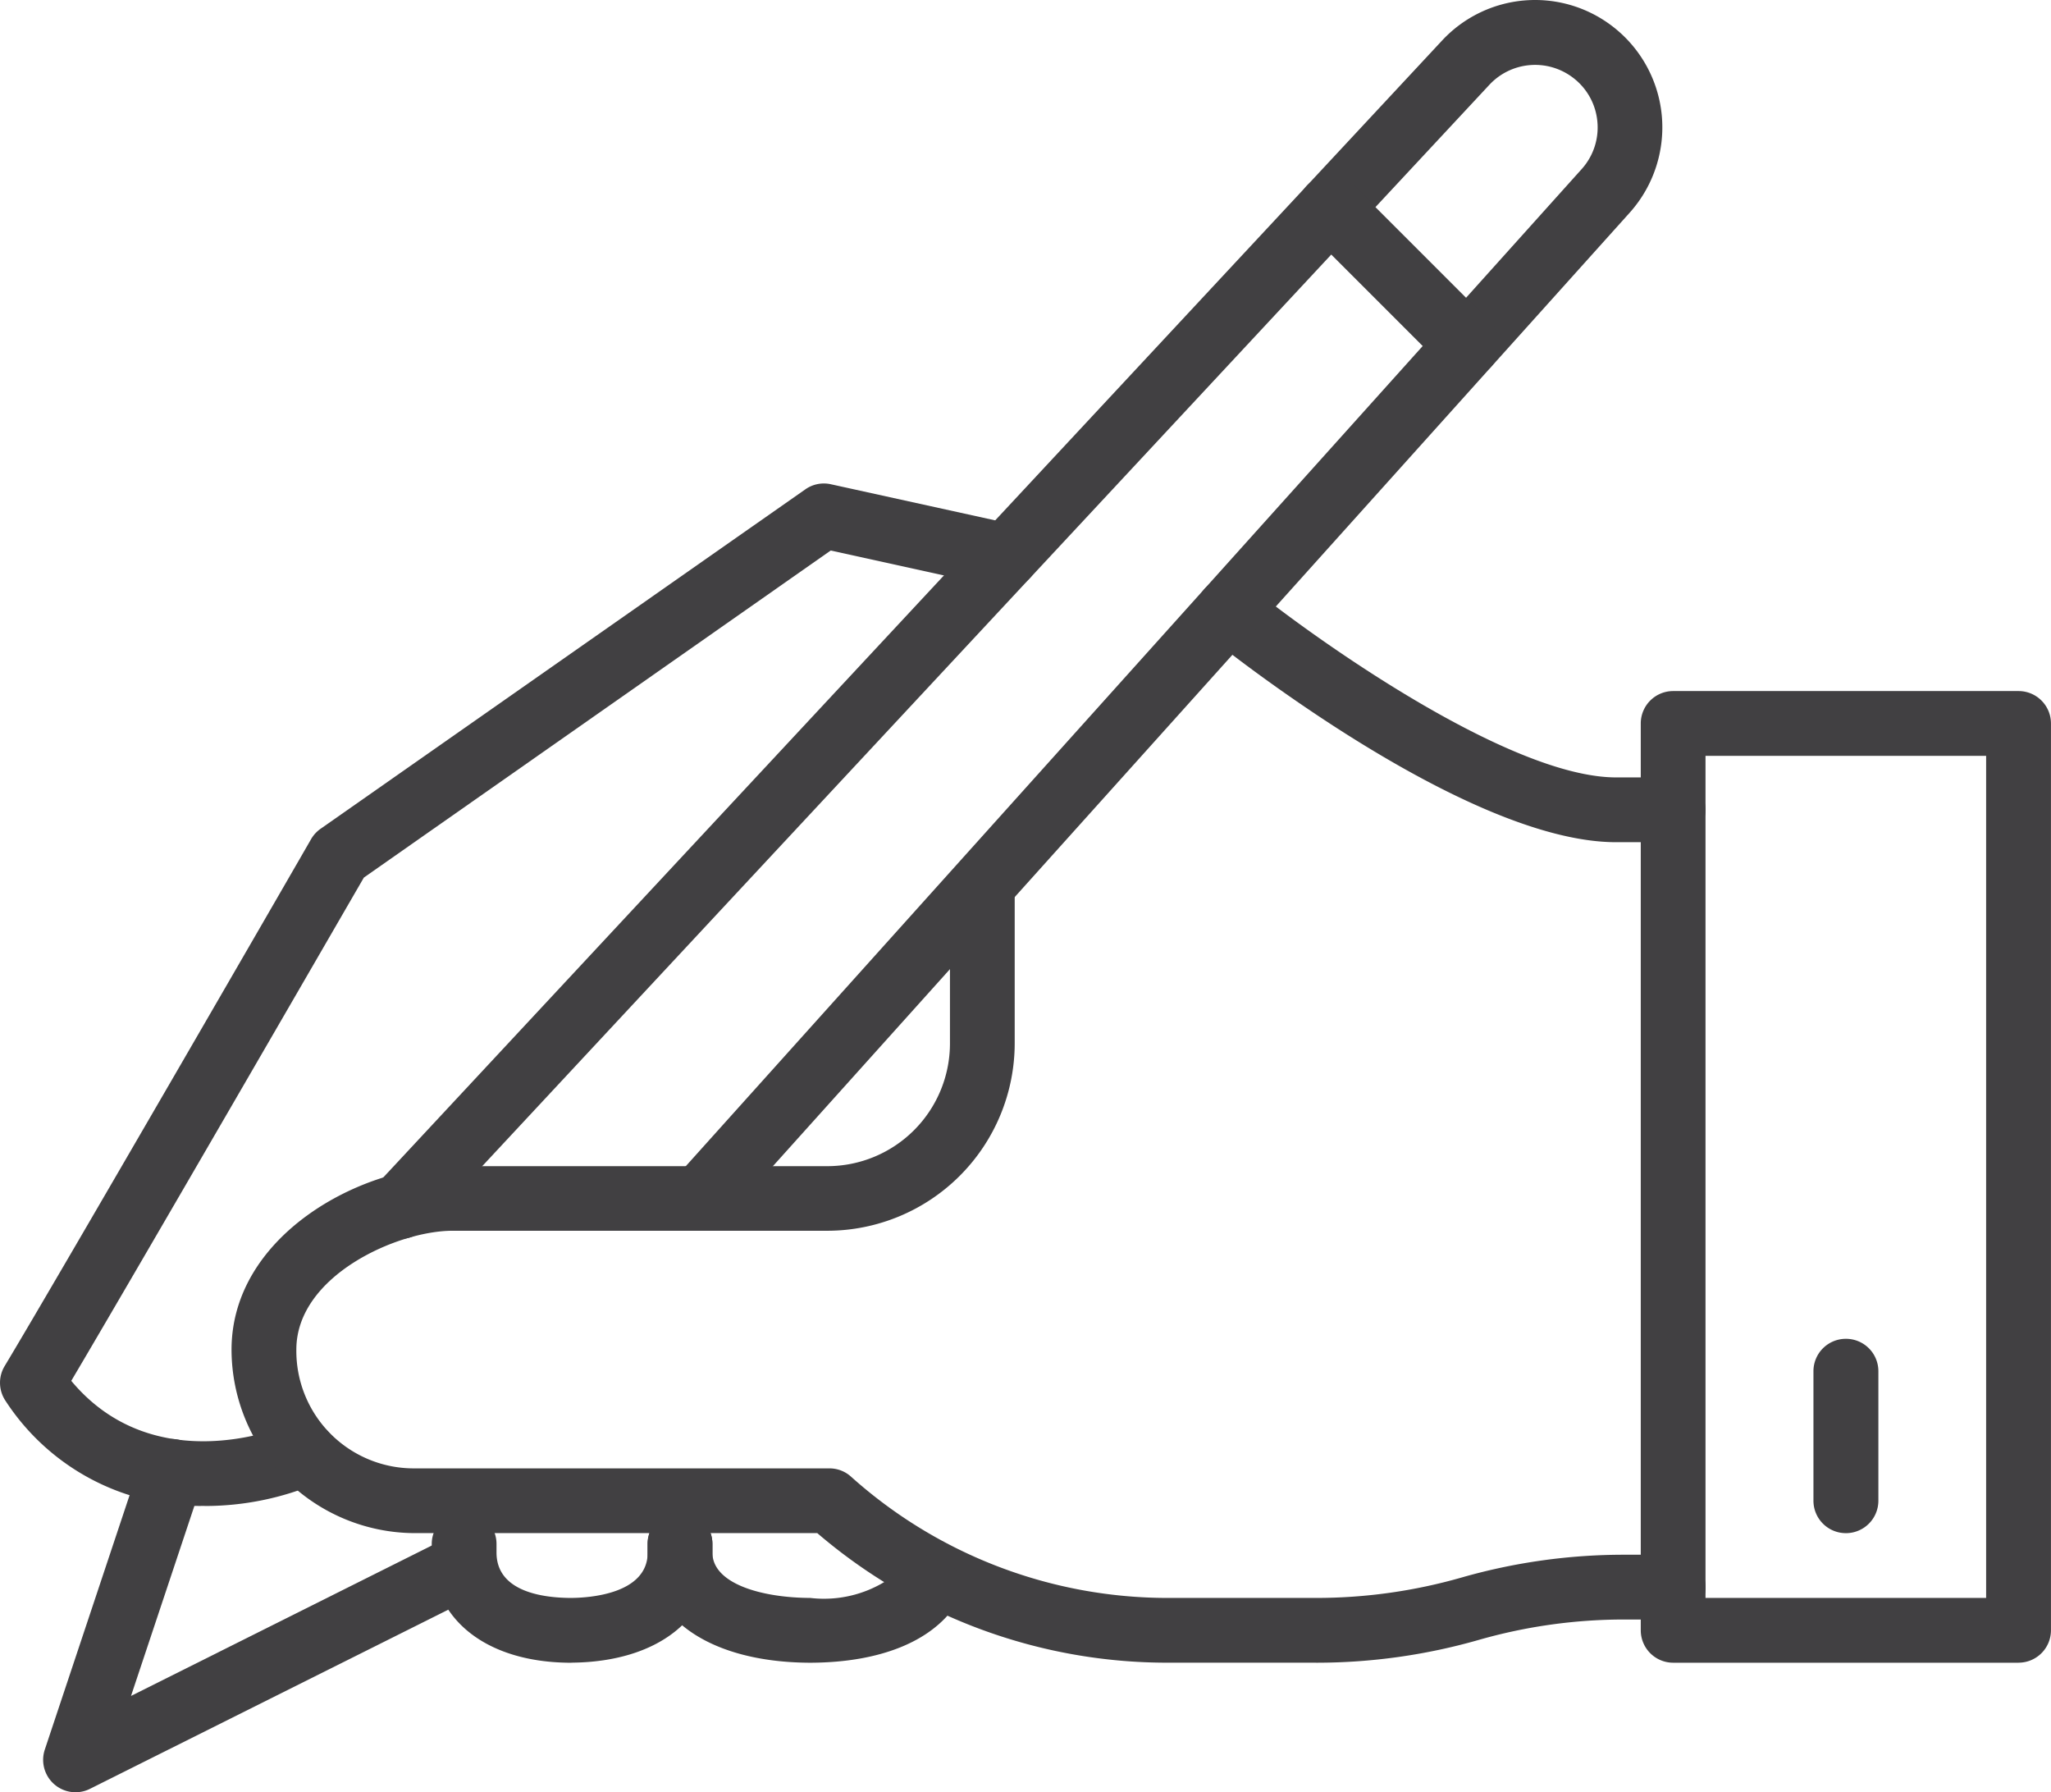 <svg height="55.747" viewBox="0 0 63.804 55.747" width="63.804" xmlns="http://www.w3.org/2000/svg"><g fill="#414042"><path d="m7.187 3.976h-1.774c-4.713 0-12.368-6.155-12.692-6.419a1.007 1.007 0 0 1 -.149-1.416 1.006 1.006 0 0 1 1.418-.149c2.052 1.66 8.1 5.969 11.424 5.969h1.773a1.007 1.007 0 1 1 0 2.015" transform="translate(44.862 22.22)"/><path d="m3.082 15.4a7.19 7.19 0 0 1 -6.19-3.266 1.007 1.007 0 0 1 -.029-1.082c1.737-2.887 9.463-16.262 9.537-16.397a1.022 1.022 0 0 1 .3-.322l15.072-10.552a1 1 0 0 1 .793-.159l5.674 1.247a1.006 1.006 0 0 1 .766 1.2 1.009 1.009 0 0 1 -1.2.768l-5.242-1.154-14.525 10.174c-.905 1.563-7.02 12.137-9.102 15.653 2.618 3.142 6.679 1.414 6.857 1.334a1.007 1.007 0 0 1 .818 1.84 8.965 8.965 0 0 1 -3.529.719" transform="translate(3.281 31.44)"/><path d="m.488 5.321a1.008 1.008 0 0 1 -.956-1.327l2.99-8.971a1.01 1.01 0 0 1 1.278-.638 1.01 1.01 0 0 1 .636 1.276l-2.222 6.664 9.913-4.957a1.006 1.006 0 0 1 1.352.45 1.007 1.007 0 0 1 -.452 1.352l-12.089 6.044a1 1 0 0 1 -.45.107" transform="translate(1.862 50.426)"/><path d="m.488 18.664a1.006 1.006 0 0 1 -.737-1.693l33.143-35.583a3.95 3.95 0 0 1 5.269-.465 3.962 3.962 0 0 1 1.563 2.777 3.977 3.977 0 0 1 -.985 3.031l-28.059 31.221a1.007 1.007 0 1 1 -1.5-1.346l28.058-31.223a1.932 1.932 0 0 0 .483-1.485 1.931 1.931 0 0 0 -.77-1.363 1.944 1.944 0 0 0 -2.587.229l-33.141 35.578a1 1 0 0 1 -.737.322" transform="translate(11.968 19.872)"/><path d="m16.341 12.035h-4.59a16.721 16.721 0 0 1 -10.929-4.03h-12.522a5.718 5.718 0 0 1 -5.7-5.705c0-3.537 4-5.709 6.873-5.709h11.663a3.818 3.818 0 0 0 3.813-3.814v-4.584a1.006 1.006 0 0 1 1.006-1.006 1.007 1.007 0 0 1 1.008 1.006v4.584a5.835 5.835 0 0 1 -5.827 5.823h-11.662c-1.712 0-4.858 1.4-4.858 3.694a3.653 3.653 0 0 0 3.684 3.697h12.9a1 1 0 0 1 .665.252 14.76 14.76 0 0 0 9.888 3.778h4.59a16.421 16.421 0 0 0 4.511-.632 18.334 18.334 0 0 1 5.065-.712h1.53a1.007 1.007 0 0 1 0 2.015h-1.53a16.421 16.421 0 0 0 -4.511.632 18.334 18.334 0 0 1 -5.065.712" transform="translate(24.603 39.682)"/><path d="m2.465 2.277a.352.352 0 0 1 -.064 0h-.029c-3.039-.027-5-1.365-5-3.427v-.268a1.007 1.007 0 0 1 1.011-1.006 1.006 1.006 0 0 1 1.007 1.006v.268c0 .968 1.524 1.406 3.044 1.412a3.642 3.642 0 0 0 2.853-.9 1.009 1.009 0 0 1 1.4-.268 1.007 1.007 0 0 1 .266 1.4c-.772 1.131-2.353 1.765-4.458 1.783z" transform="translate(22.772 49.441)"/><path d="m2.1 2.277a.4.4 0 0 1 -.068 0 .247.247 0 0 1 -.039 0c-2.575-.037-4.233-1.377-4.233-3.427v-.268a1.007 1.007 0 0 1 1.008-1.006 1.006 1.006 0 0 1 1.007 1.006v.268c0 1.21 1.419 1.406 2.294 1.412.605 0 2.409-.126 2.409-1.412v-.268a1.006 1.006 0 0 1 1.006-1.006 1.007 1.007 0 0 1 1.008 1.006v.268c0 2.054-1.7 3.392-4.35 3.425a.26.26 0 0 1 -.039 0" transform="translate(15.671 49.441)"/><path d="m5.693 14.638h-10.746a1.009 1.009 0 0 1 -1.008-1.008v-28.209a1.008 1.008 0 0 1 1.008-1.006h10.746a1.008 1.008 0 0 1 1.007 1.006v28.208a1.009 1.009 0 0 1 -1.008 1.008m-9.739-2.015h8.73v-26.192h-8.73z" transform="translate(57.103 37.08)"/><path d="m2.55 3.038a1 1 0 0 1 -.712-.295l-4.258-4.258a1.008 1.008 0 0 1 0-1.425 1.011 1.011 0 0 1 1.425 0l4.257 4.258a1.007 1.007 0 0 1 -.712 1.72" transform="translate(43.095 8.694)"/><path d="m.488 2.928a1.009 1.009 0 0 1 -1.008-1.009v-4.03a1.008 1.008 0 0 1 1.008-1.006 1.008 1.008 0 0 1 1.012 1.006v4.03a1.009 1.009 0 0 1 -1.012 1.009" transform="translate(56.934 44.76)"/></g></svg>